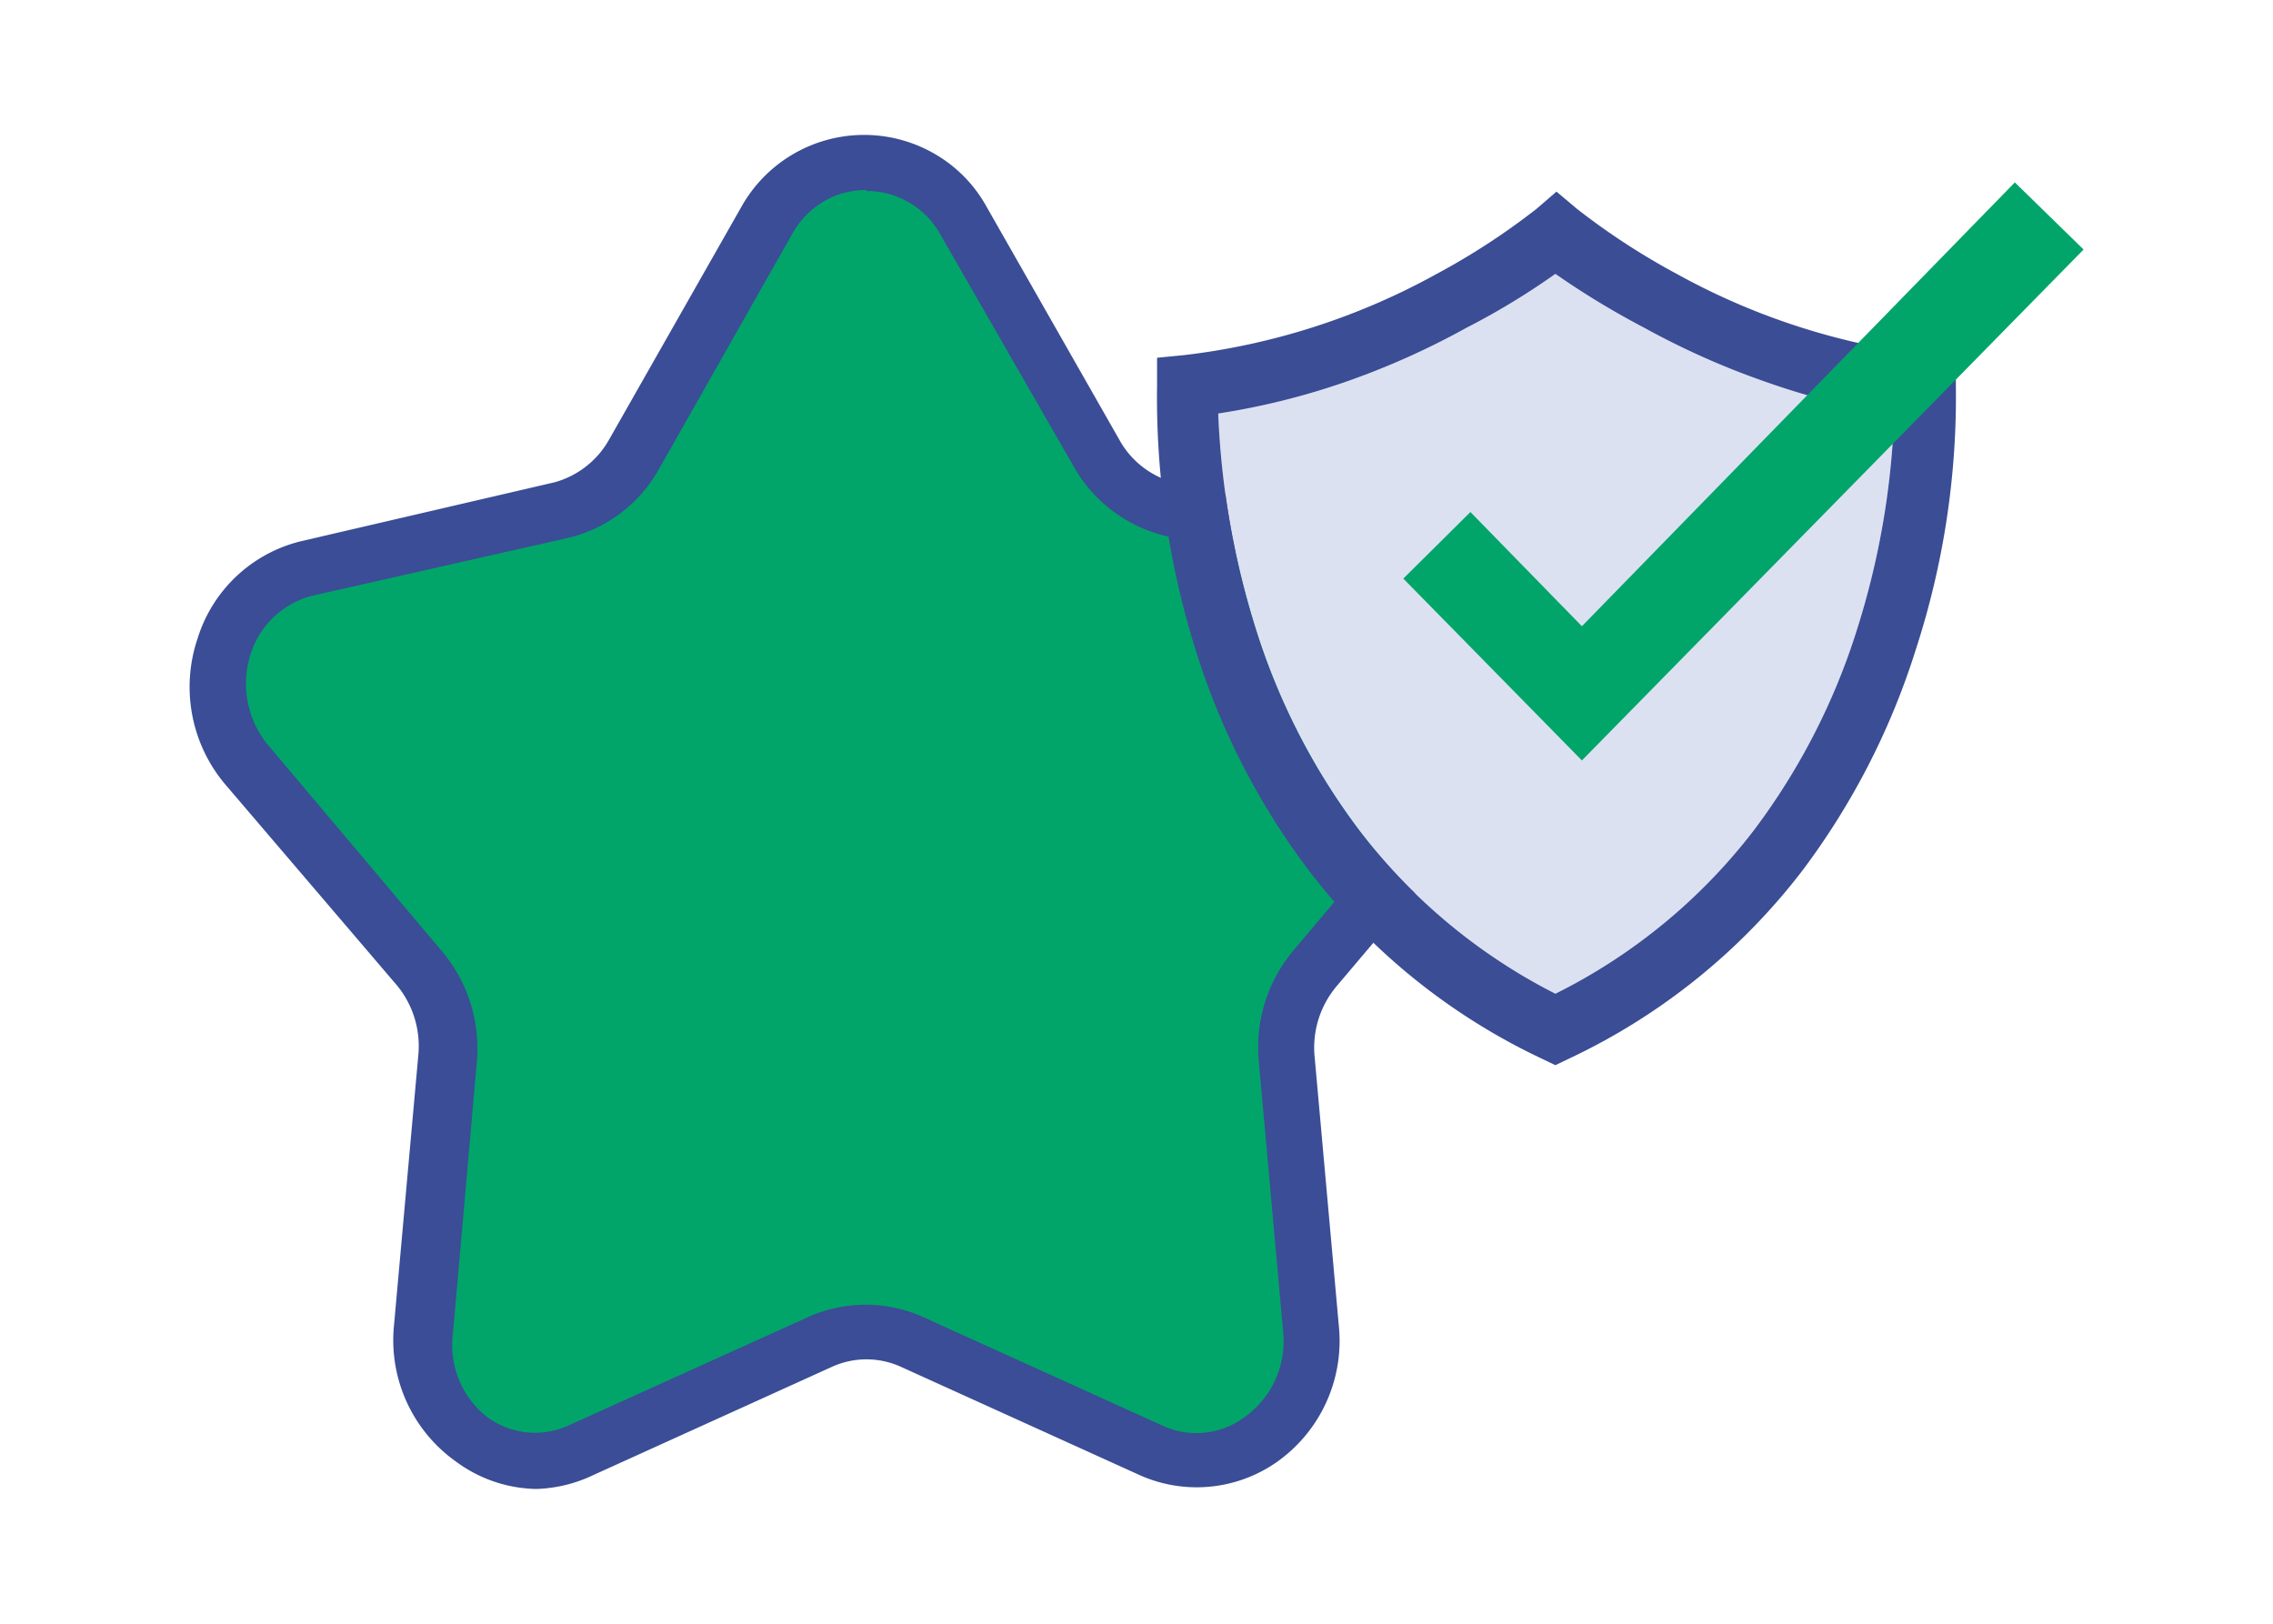 <svg id="Capa_1_copy_2" data-name="Capa 1 copy 2" xmlns="http://www.w3.org/2000/svg" viewBox="0 0 42 30"><defs><style>.cls-1{fill:#02a569;}.cls-2{fill:#3a4d96;}.cls-3{fill:#dce1f2;}.cls-4{fill:#3a4d95;}</style></defs><title>Verified Reviews</title><g id="Path_48" data-name="Path 48"><path class="cls-1" d="M15.17,24.82l-4.41,2a2.15,2.15,0,0,1-3-2.24l.45-5a2.35,2.35,0,0,0-.52-1.67L4.55,14.15a2.25,2.25,0,0,1,1.13-3.62l4.69-1.1a2.12,2.12,0,0,0,1.36-1l2.45-4.31a2.09,2.09,0,0,1,3.66,0L20.29,8.4a2.14,2.14,0,0,0,1.36,1l4.69,1.1a2.24,2.24,0,0,1,1.13,3.62L24.3,17.91a2.27,2.27,0,0,0-.52,1.67l.44,5a2.14,2.14,0,0,1-2.95,2.24l-4.42-2A2,2,0,0,0,15.17,24.82Z"/><path class="cls-2" d="M9.91,27.51A2.57,2.57,0,0,1,8.42,27a2.75,2.75,0,0,1-1.14-2.51l.45-5a1.76,1.76,0,0,0-.4-1.29L4.16,14.49a2.79,2.79,0,0,1-.51-2.69A2.66,2.66,0,0,1,5.56,10l4.69-1.09a1.66,1.66,0,0,0,1-.78l2.45-4.31a2.6,2.6,0,0,1,3.53-1,2.55,2.55,0,0,1,1,1l2.45,4.3a1.63,1.63,0,0,0,1,.79L26.46,10a2.69,2.69,0,0,1,1.92,1.78,2.79,2.79,0,0,1-.51,2.69l-3.18,3.76a1.76,1.76,0,0,0-.4,1.28l.45,5A2.74,2.74,0,0,1,23.61,27a2.58,2.58,0,0,1-2.56.25l-4.41-2a1.54,1.54,0,0,0-1.26,0h0l-4.41,2A2.63,2.63,0,0,1,9.91,27.51Zm6.1-24a1.72,1.72,0,0,0-.44.06,1.58,1.58,0,0,0-.93.75h0L12.18,8.66a2.62,2.62,0,0,1-1.69,1.28L5.8,11a1.61,1.61,0,0,0-1.17,1.09A1.78,1.78,0,0,0,5,13.82l3.17,3.76a2.78,2.78,0,0,1,.64,2.05l-.44,5A1.69,1.69,0,0,0,9,26.18a1.49,1.49,0,0,0,1.52.15l4.42-2a2.59,2.59,0,0,1,2.11,0l4.41,2A1.49,1.49,0,0,0,23,26.18a1.72,1.72,0,0,0,.71-1.57l-.45-5a2.78,2.78,0,0,1,.64-2.05l3.17-3.76a1.73,1.73,0,0,0,.32-1.69A1.61,1.61,0,0,0,26.22,11l-4.69-1.1a2.67,2.67,0,0,1-1.69-1.28L17.38,4.34a1.54,1.54,0,0,0-.62-.62A1.52,1.52,0,0,0,16,3.53Z"/></g><path class="cls-3" d="M28.74,18.36a10.59,10.59,0,0,1-3.61-3,12.25,12.25,0,0,1-1.92-3.72,15.29,15.29,0,0,1-.7-4,13.33,13.33,0,0,0,2.34-.58,14.35,14.35,0,0,0,2.24-1,13.47,13.47,0,0,0,1.65-1,15.27,15.27,0,0,0,1.65,1,14.45,14.45,0,0,0,2.25,1A13.45,13.45,0,0,0,35,7.66a14.81,14.81,0,0,1-.68,3.95,12.25,12.25,0,0,1-1.92,3.74A10.53,10.53,0,0,1,28.74,18.36Z"/><path class="cls-4" d="M36.14,7.12l0-.51-.5-.05A12.7,12.7,0,0,1,31,5.07a13,13,0,0,1-1.86-1.21l-.38-.32-.37.32a13,13,0,0,1-1.86,1.21,12.7,12.7,0,0,1-4.64,1.49l-.51.05,0,.51A15.61,15.61,0,0,0,22.09,12a13.3,13.3,0,0,0,2.1,4.09,11.68,11.68,0,0,0,4.3,3.47l.25.12.25-.12a11.71,11.71,0,0,0,4.31-3.47A13.52,13.52,0,0,0,35.4,12,15.08,15.08,0,0,0,36.14,7.12Zm-7.4,11.24a10.59,10.59,0,0,1-3.61-3,12.25,12.25,0,0,1-1.92-3.72,15.29,15.29,0,0,1-.7-4,13.33,13.33,0,0,0,2.34-.58,14.35,14.35,0,0,0,2.24-1,13.47,13.47,0,0,0,1.65-1,15.27,15.27,0,0,0,1.65,1,14.45,14.45,0,0,0,2.25,1A13.45,13.45,0,0,0,35,7.66a14.81,14.81,0,0,1-.68,3.95,12.25,12.25,0,0,1-1.92,3.74A10.53,10.53,0,0,1,28.74,18.36Z"/><polygon class="cls-1" points="37.27 3.79 29.23 11.98 27.16 9.87 26.34 10.7 29.23 13.64 38.09 4.61 37.27 3.79"/><path class="cls-1" d="M29.23,14.05l-3.3-3.36,1.24-1.23,2.06,2.11,8-8.2L38.5,4.61ZM26.74,10.7l2.49,2.52,8.46-8.61-.42-.41-8,8.2-2.07-2.12Z"/></svg>